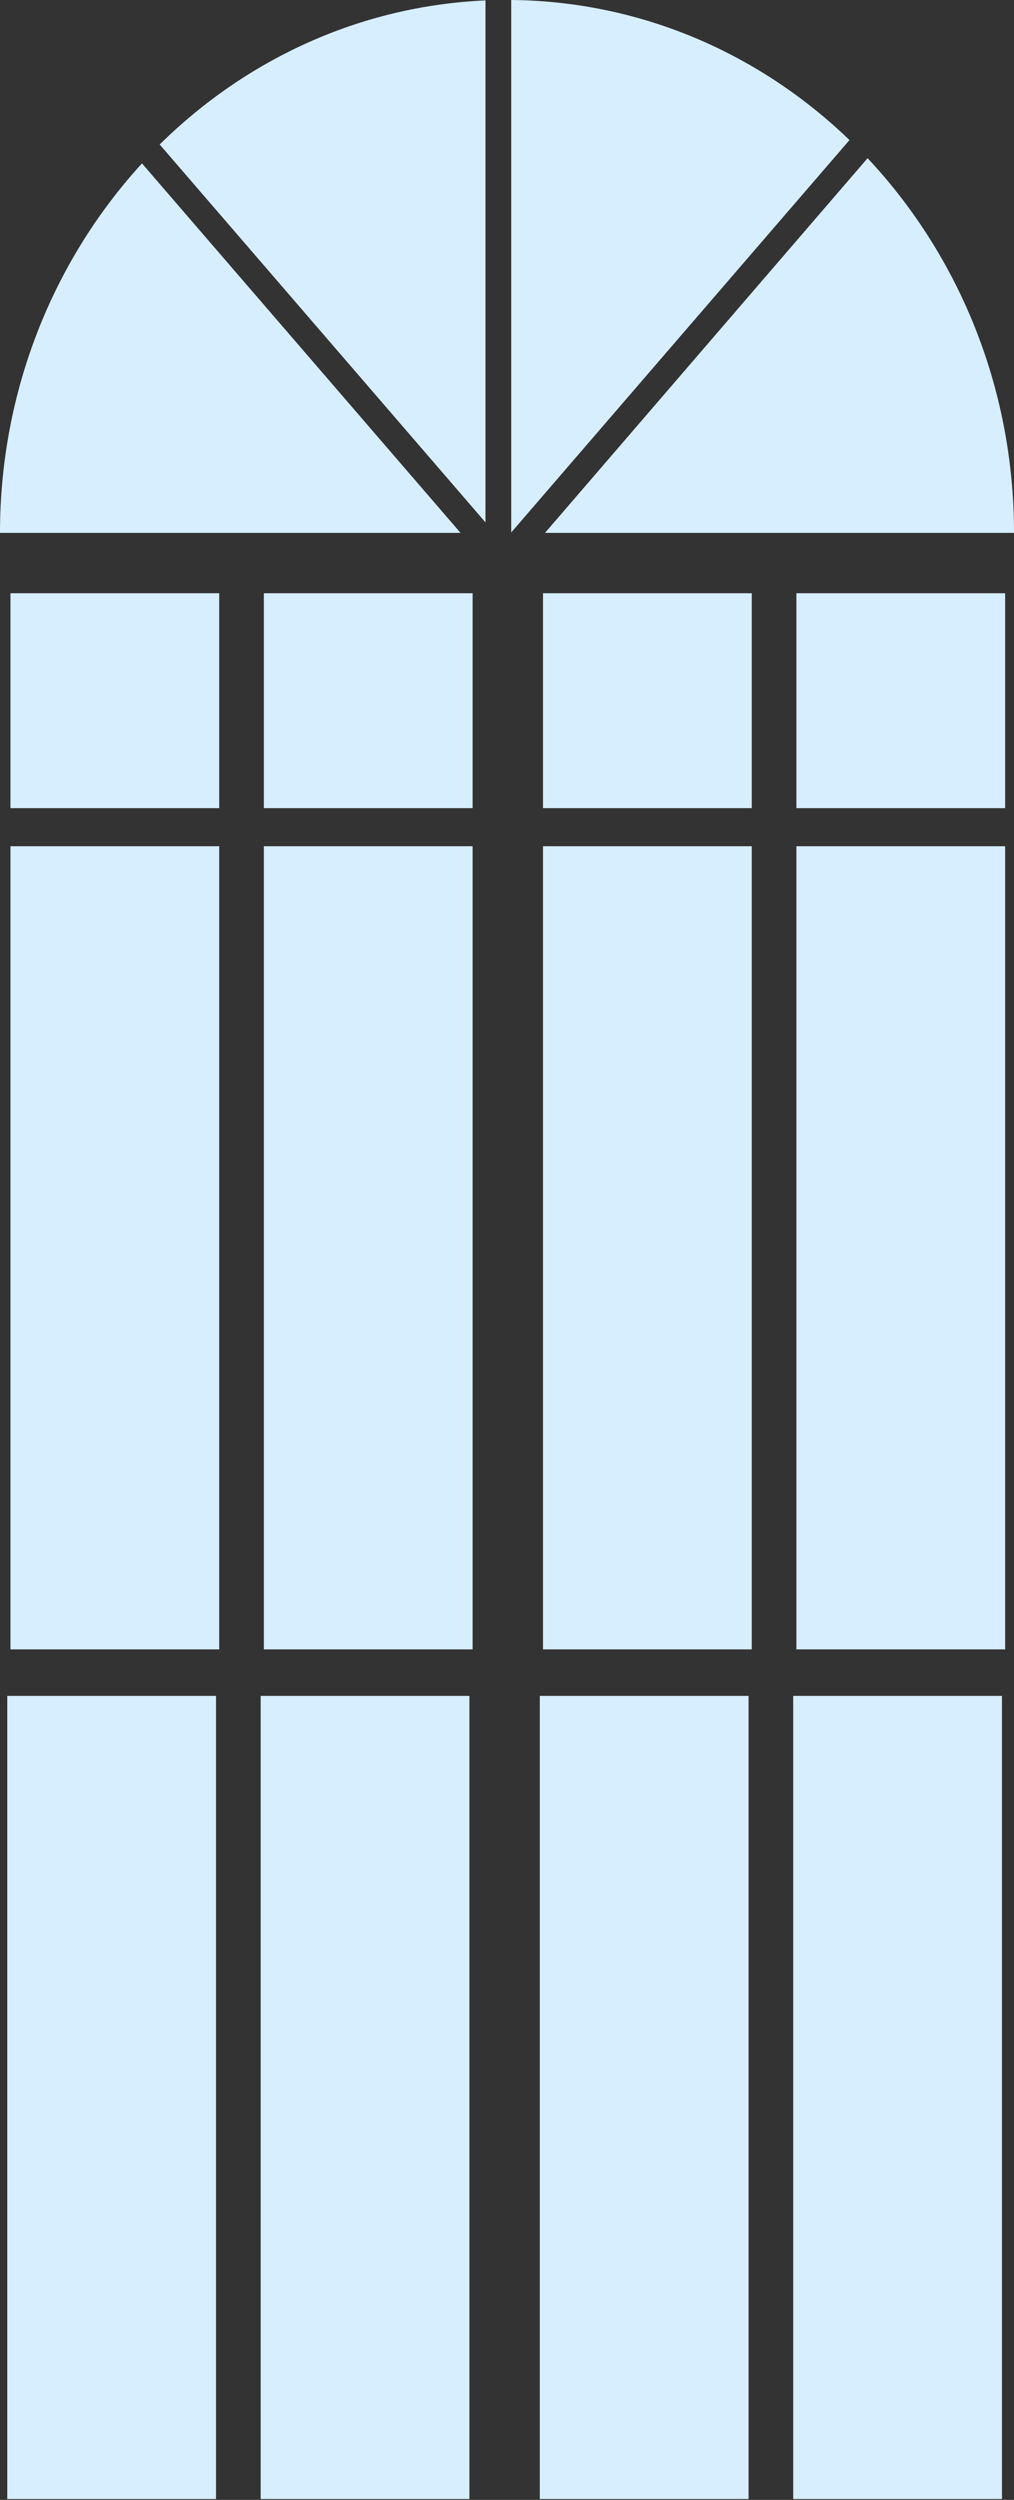 <?xml version="1.0" encoding="UTF-8" standalone="no"?>
<!-- Generator: Adobe Illustrator 18.1.1, SVG Export Plug-In . SVG Version: 6.00 Build 0)  -->

<svg
   xmlns:dc="http://purl.org/dc/elements/1.1/"
   xmlns:cc="http://creativecommons.org/ns#"
   xmlns:rdf="http://www.w3.org/1999/02/22-rdf-syntax-ns#"
   xmlns:svg="http://www.w3.org/2000/svg"
   xmlns="http://www.w3.org/2000/svg"
   xmlns:sodipodi="http://sodipodi.sourceforge.net/DTD/sodipodi-0.dtd"
   xmlns:inkscape="http://www.inkscape.org/namespaces/inkscape"
   version="1.2"
   id="Слой_1"
   x="0px"
   y="0px"
   viewBox="0 0 252.1 621.148"
   xml:space="preserve"
   inkscape:version="0.91 r"
   sodipodi:docname="3Scroll_windows .svg"
   width="252.1"
   height="621.149"><rect x="0" y="0" width="252.1" height="621.148" fill="#333333" stroke="none"/><defs
     id="defs13645" /><sodipodi:namedview
     pagecolor="#ffffff"
     bordercolor="#666666"
     borderopacity="1"
     objecttolerance="10"
     gridtolerance="10"
     guidetolerance="10"
     inkscape:pageopacity="0"
     inkscape:pageshadow="2"
     inkscape:window-width="1366"
     inkscape:window-height="744"
     id="namedview13643"
     showgrid="false"
     inkscape:snap-page="true"
     inkscape:snap-center="true"
     inkscape:object-paths="true"
     fit-margin-top="0"
     fit-margin-left="0"
     fit-margin-right="0"
     fit-margin-bottom="0"
     inkscape:zoom="2.0996195"
     inkscape:cx="67.930725"
     inkscape:cy="546.1778"
     inkscape:window-x="0"
     inkscape:window-y="24"
     inkscape:window-maximized="1"
     inkscape:current-layer="Слой_1" /><polygon
     points="308,304.4 308,481 359.9,481 359.9,304.4 "
     id="polygon13023-2"
     style="fill:#d6eefd"
     transform="matrix(1,0,0,1.13,-173.794,77.403)" /><polygon
     points="371,304.4 371,481 422.9,481 422.9,304.4 "
     id="polygon13027-1"
     style="fill:#d6eefd"
     transform="matrix(1,0,0,1.13,-173.794,77.403)" /><polygon
     points="175.6,304.4 175.6,481 227.5,481 227.5,304.4 "
     id="polygon13035-0"
     style="fill:#d6eefd"
     transform="matrix(1,0,0,1.13,-173.794,77.403)" /><polygon
     points="238.6,304.4 238.6,481 290.5,481 290.5,304.4 "
     id="polygon13039-1"
     style="fill:#d6eefd"
     transform="matrix(1,0,0,1.13,-173.794,77.403)" /><path
     d="m 120.7,129.8 0,-129.7 C 89.4,1.5 61.1,14.8 39.7,35.9 l 81,93.9 0,0 z"
     id="path13013"
     inkscape:connector-curvature="0"
     style="fill:#d6eefd" /><path
     d="m 127.1,0 0,132.3 84.1,-97.5 C 189,13.4 159.5,0.3 127.1,0 l 0,0 z"
     id="path13015"
     inkscape:connector-curvature="0"
     style="fill:#d6eefd" /><path
     d="m 135.5,132.4 116.6,0 c 0,-36.3 -13.9,-69.1 -36.4,-93.1 l -80.2,93.1 0,0 z"
     id="path13017"
     inkscape:connector-curvature="0"
     style="fill:#d6eefd" /><path
     d="M 35.3,40.6 C 13.5,64.4 0,96.8 0,132.4 l 114.5,0 -79.2,-91.8 0,0 z"
     id="path13019"
     inkscape:connector-curvature="0"
     style="fill:#d6eefd" /><polygon
     points="308,294.8 359.9,294.8 359.9,241.4 308,241.4 "
     id="polygon13021"
     style="fill:#d6eefd"
     transform="translate(-173,-94)" /><polygon
     points="359.9,481 359.9,304.4 308,304.4 308,481 "
     id="polygon13023"
     style="fill:#d6eefd"
     transform="matrix(1,0,0,1.13,-173,-133.709)" /><polygon
     points="371,294.8 422.9,294.8 422.9,241.4 371,241.4 "
     id="polygon13025"
     style="fill:#d6eefd"
     transform="translate(-173,-94)" /><polygon
     points="422.9,481 422.9,304.4 371,304.4 371,481 "
     id="polygon13027"
     style="fill:#d6eefd"
     transform="matrix(1,0,0,1.13,-173,-133.709)" /><polygon
     points="175.6,294.8 227.5,294.8 227.5,241.4 175.6,241.4 "
     id="polygon13033"
     style="fill:#d6eefd"
     transform="translate(-173,-94)" /><polygon
     points="227.5,481 227.5,304.4 175.6,304.4 175.6,481 "
     id="polygon13035"
     style="fill:#d6eefd"
     transform="matrix(1,0,0,1.13,-173,-133.709)" /><polygon
     points="238.6,294.8 290.5,294.8 290.5,241.4 238.6,241.4 "
     id="polygon13037"
     style="fill:#d6eefd"
     transform="translate(-173,-94)" /><polygon
     points="290.5,481 290.5,304.4 238.6,304.4 238.6,481 "
     id="polygon13039"
     style="fill:#d6eefd"
     transform="matrix(1,0,0,1.13,-173,-133.709)" /></svg>